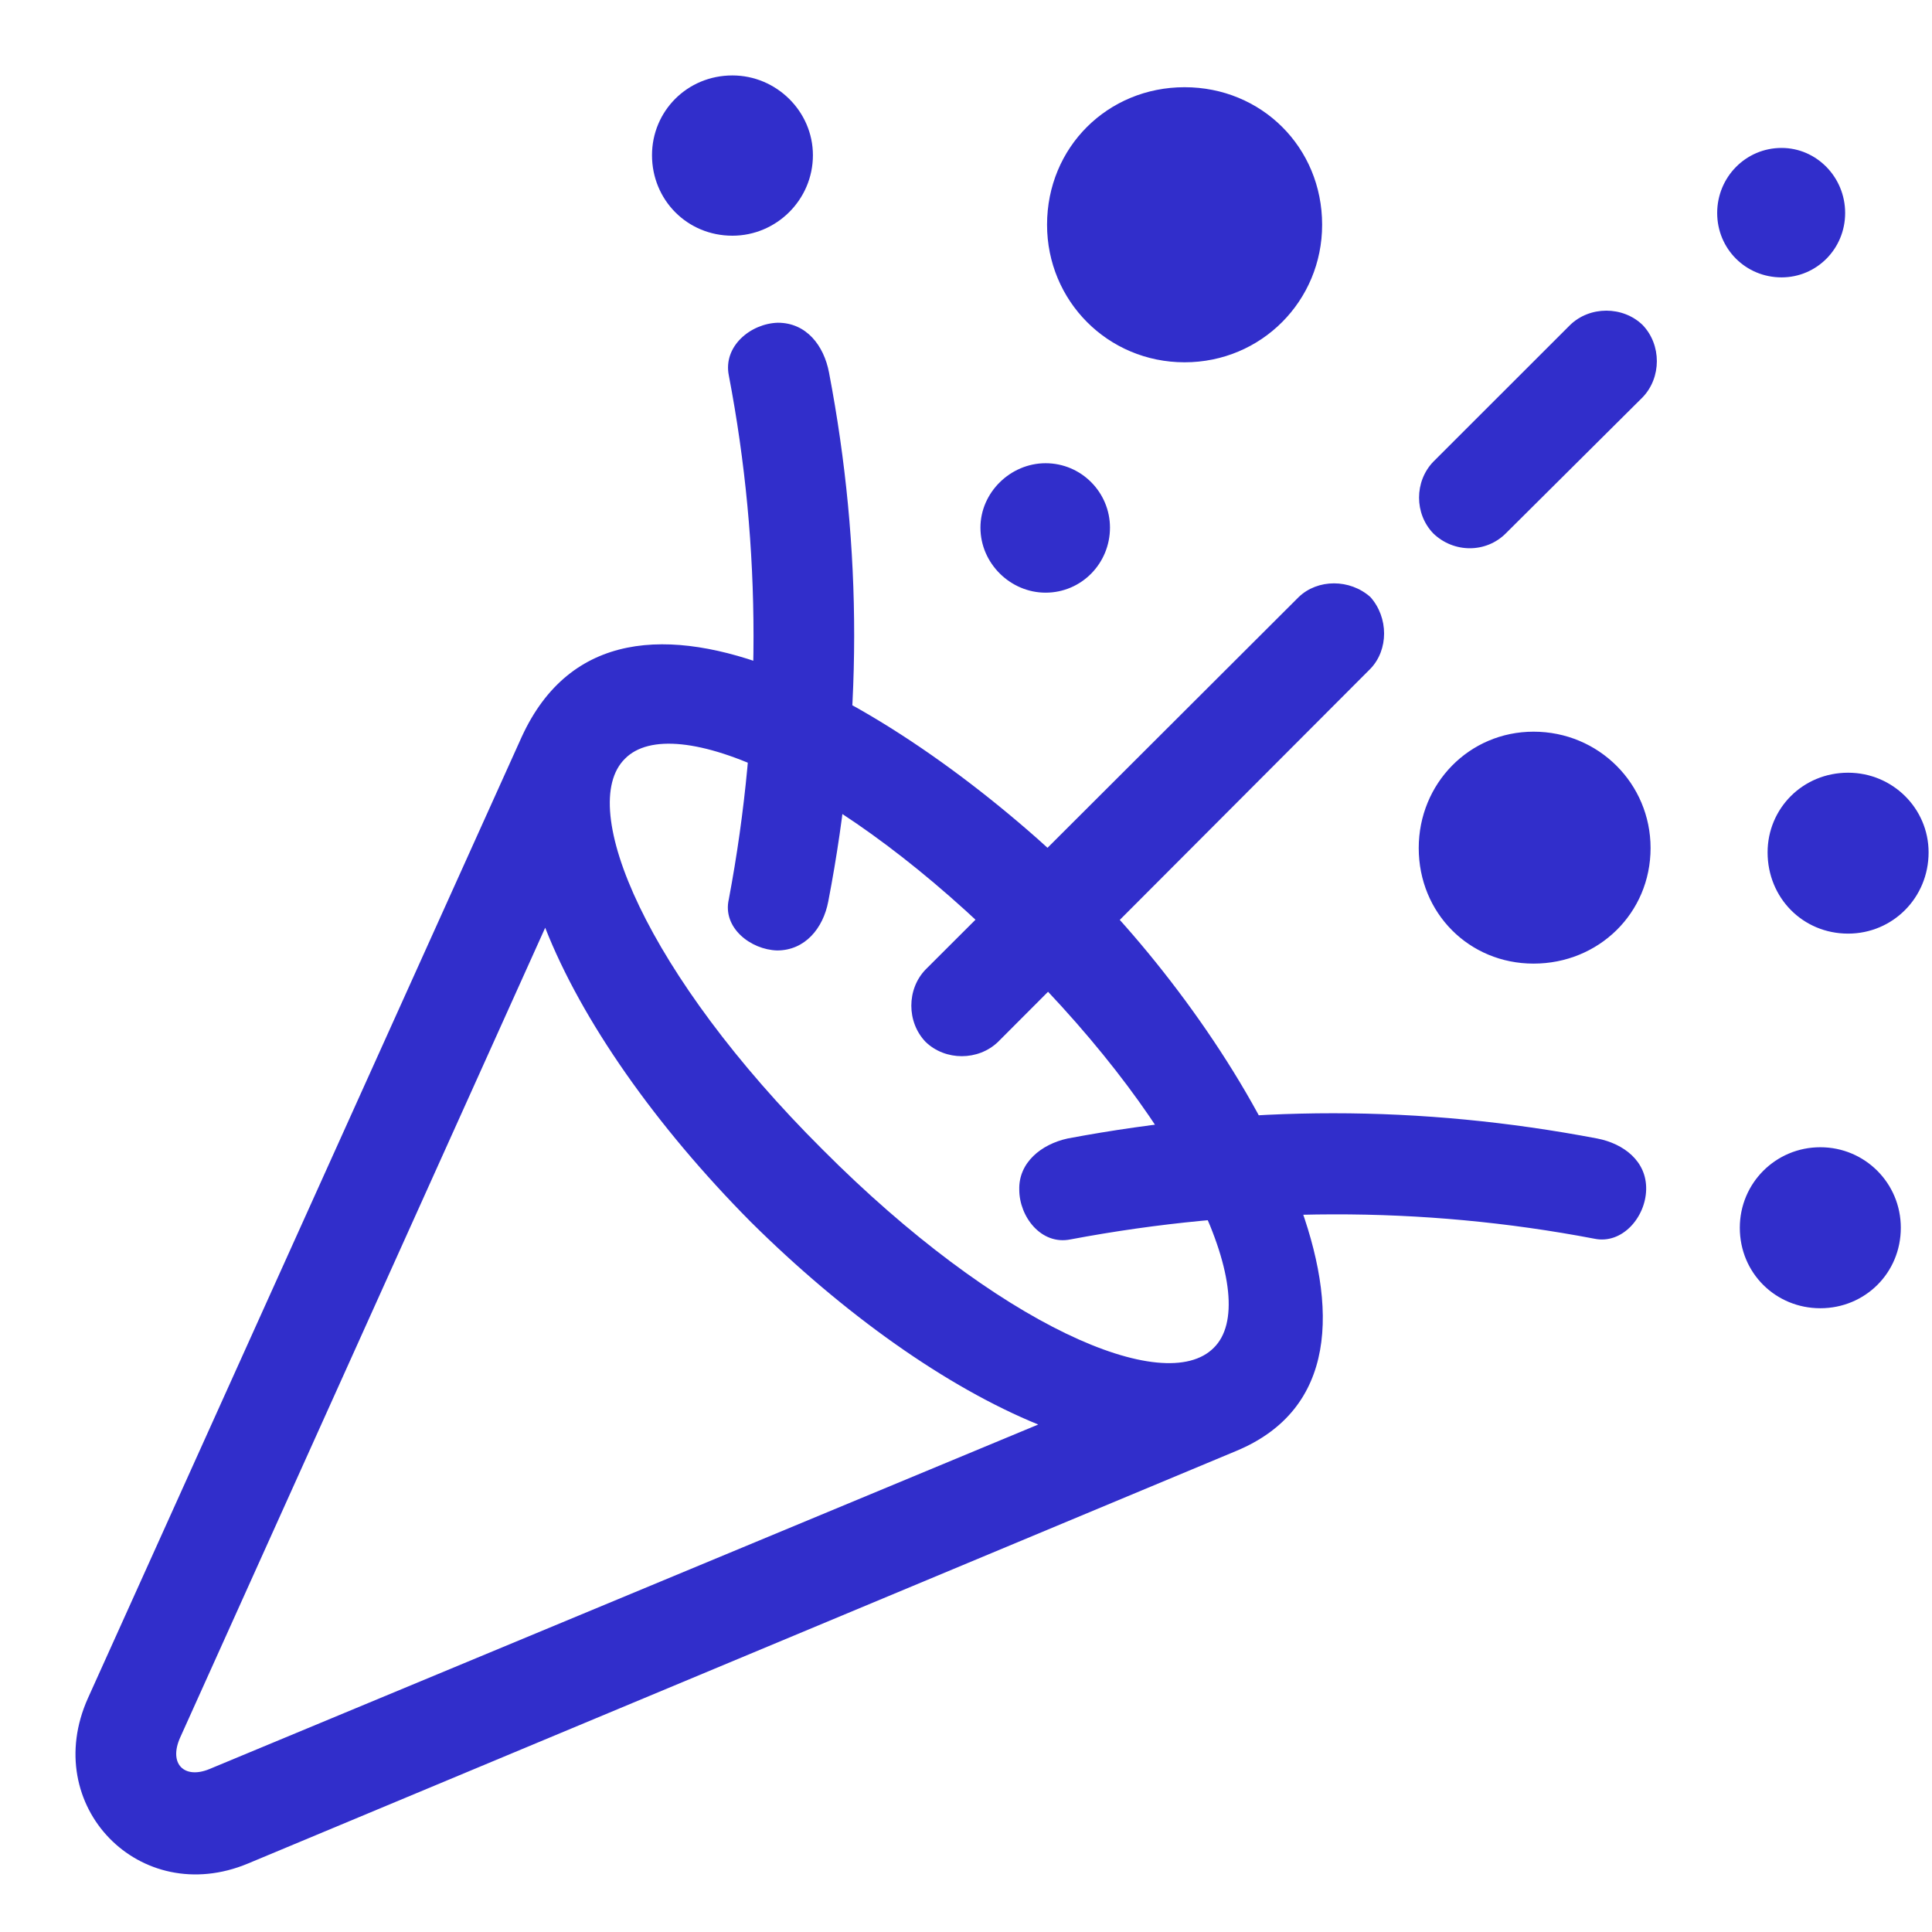 <svg width="21" height="21" viewBox="0 0 21 21" fill="none" xmlns="http://www.w3.org/2000/svg">
<path d="M13.44 15.77C15.611 14.864 13.568 11.389 11.818 9.623C9.989 7.81 6.721 5.719 5.671 8.009L0.956 18.458C0.431 19.627 1.52 20.748 2.697 20.255L13.44 15.77ZM1.958 18.887L5.926 10.084C6.323 11.094 7.127 12.239 8.16 13.281C9.178 14.291 10.291 15.078 11.285 15.484L2.276 19.229C2.005 19.341 1.83 19.174 1.958 18.887ZM6.793 8.247C7.317 7.715 9.13 8.494 11.031 10.41C12.955 12.311 13.719 14.132 13.194 14.649C12.661 15.19 10.848 14.41 8.94 12.494C7.031 10.593 6.26 8.772 6.793 8.247ZM7.961 2.562C8.439 2.562 8.836 2.172 8.836 1.687C8.836 1.21 8.439 0.82 7.961 0.82C7.468 0.82 7.087 1.21 7.087 1.687C7.087 2.172 7.468 2.562 7.961 2.562ZM9.011 4.049C8.955 3.755 8.765 3.508 8.455 3.508C8.16 3.516 7.858 3.763 7.922 4.081C8.28 5.949 8.28 7.874 7.922 9.774C7.85 10.084 8.16 10.323 8.447 10.331C8.749 10.331 8.947 10.092 9.003 9.798C9.377 7.858 9.377 5.965 9.011 4.049ZM12.876 3.938C13.711 3.938 14.371 3.27 14.371 2.443C14.371 1.6 13.711 0.948 12.876 0.948C12.041 0.948 11.381 1.6 11.381 2.443C11.381 3.27 12.041 3.938 12.876 3.938ZM11.365 6.442C11.755 6.442 12.065 6.124 12.065 5.735C12.065 5.353 11.755 5.035 11.365 5.035C10.983 5.035 10.657 5.353 10.657 5.735C10.657 6.124 10.983 6.442 11.365 6.442ZM19.365 3.015C19.746 3.015 20.056 2.705 20.056 2.315C20.056 1.926 19.746 1.608 19.365 1.608C18.975 1.608 18.665 1.926 18.665 2.315C18.665 2.705 18.975 3.015 19.365 3.015ZM17.067 3.532L15.579 5.019C15.373 5.234 15.373 5.584 15.579 5.798C15.802 6.013 16.152 6.013 16.367 5.798L17.854 4.319C18.061 4.104 18.061 3.747 17.854 3.532C17.639 3.325 17.281 3.325 17.067 3.532ZM14.116 6.49L10.061 10.538C9.854 10.752 9.854 11.11 10.061 11.325C10.275 11.532 10.633 11.532 10.848 11.325L14.896 7.269C15.094 7.063 15.094 6.713 14.896 6.49C14.673 6.291 14.323 6.291 14.116 6.49ZM20.088 10.148C20.573 10.148 20.963 9.758 20.963 9.265C20.963 8.788 20.573 8.399 20.088 8.399C19.595 8.399 19.213 8.788 19.213 9.265C19.213 9.758 19.595 10.148 20.088 10.148ZM16.669 10.474C17.377 10.474 17.941 9.925 17.941 9.218C17.941 8.518 17.377 7.953 16.669 7.953C15.969 7.953 15.421 8.518 15.421 9.218C15.421 9.925 15.969 10.474 16.669 10.474ZM19.786 14.22C20.271 14.22 20.661 13.838 20.661 13.345C20.661 12.86 20.271 12.47 19.786 12.47C19.301 12.47 18.911 12.86 18.911 13.345C18.911 13.838 19.301 14.22 19.786 14.22ZM17.361 12.375C15.436 12.009 13.552 12.009 11.604 12.375C11.317 12.438 11.071 12.637 11.079 12.931C11.079 13.225 11.317 13.536 11.635 13.472C13.536 13.114 15.452 13.106 17.329 13.464C17.631 13.528 17.886 13.233 17.893 12.931C17.901 12.621 17.647 12.43 17.361 12.375Z" fill="#312ECB"/>
</svg>

